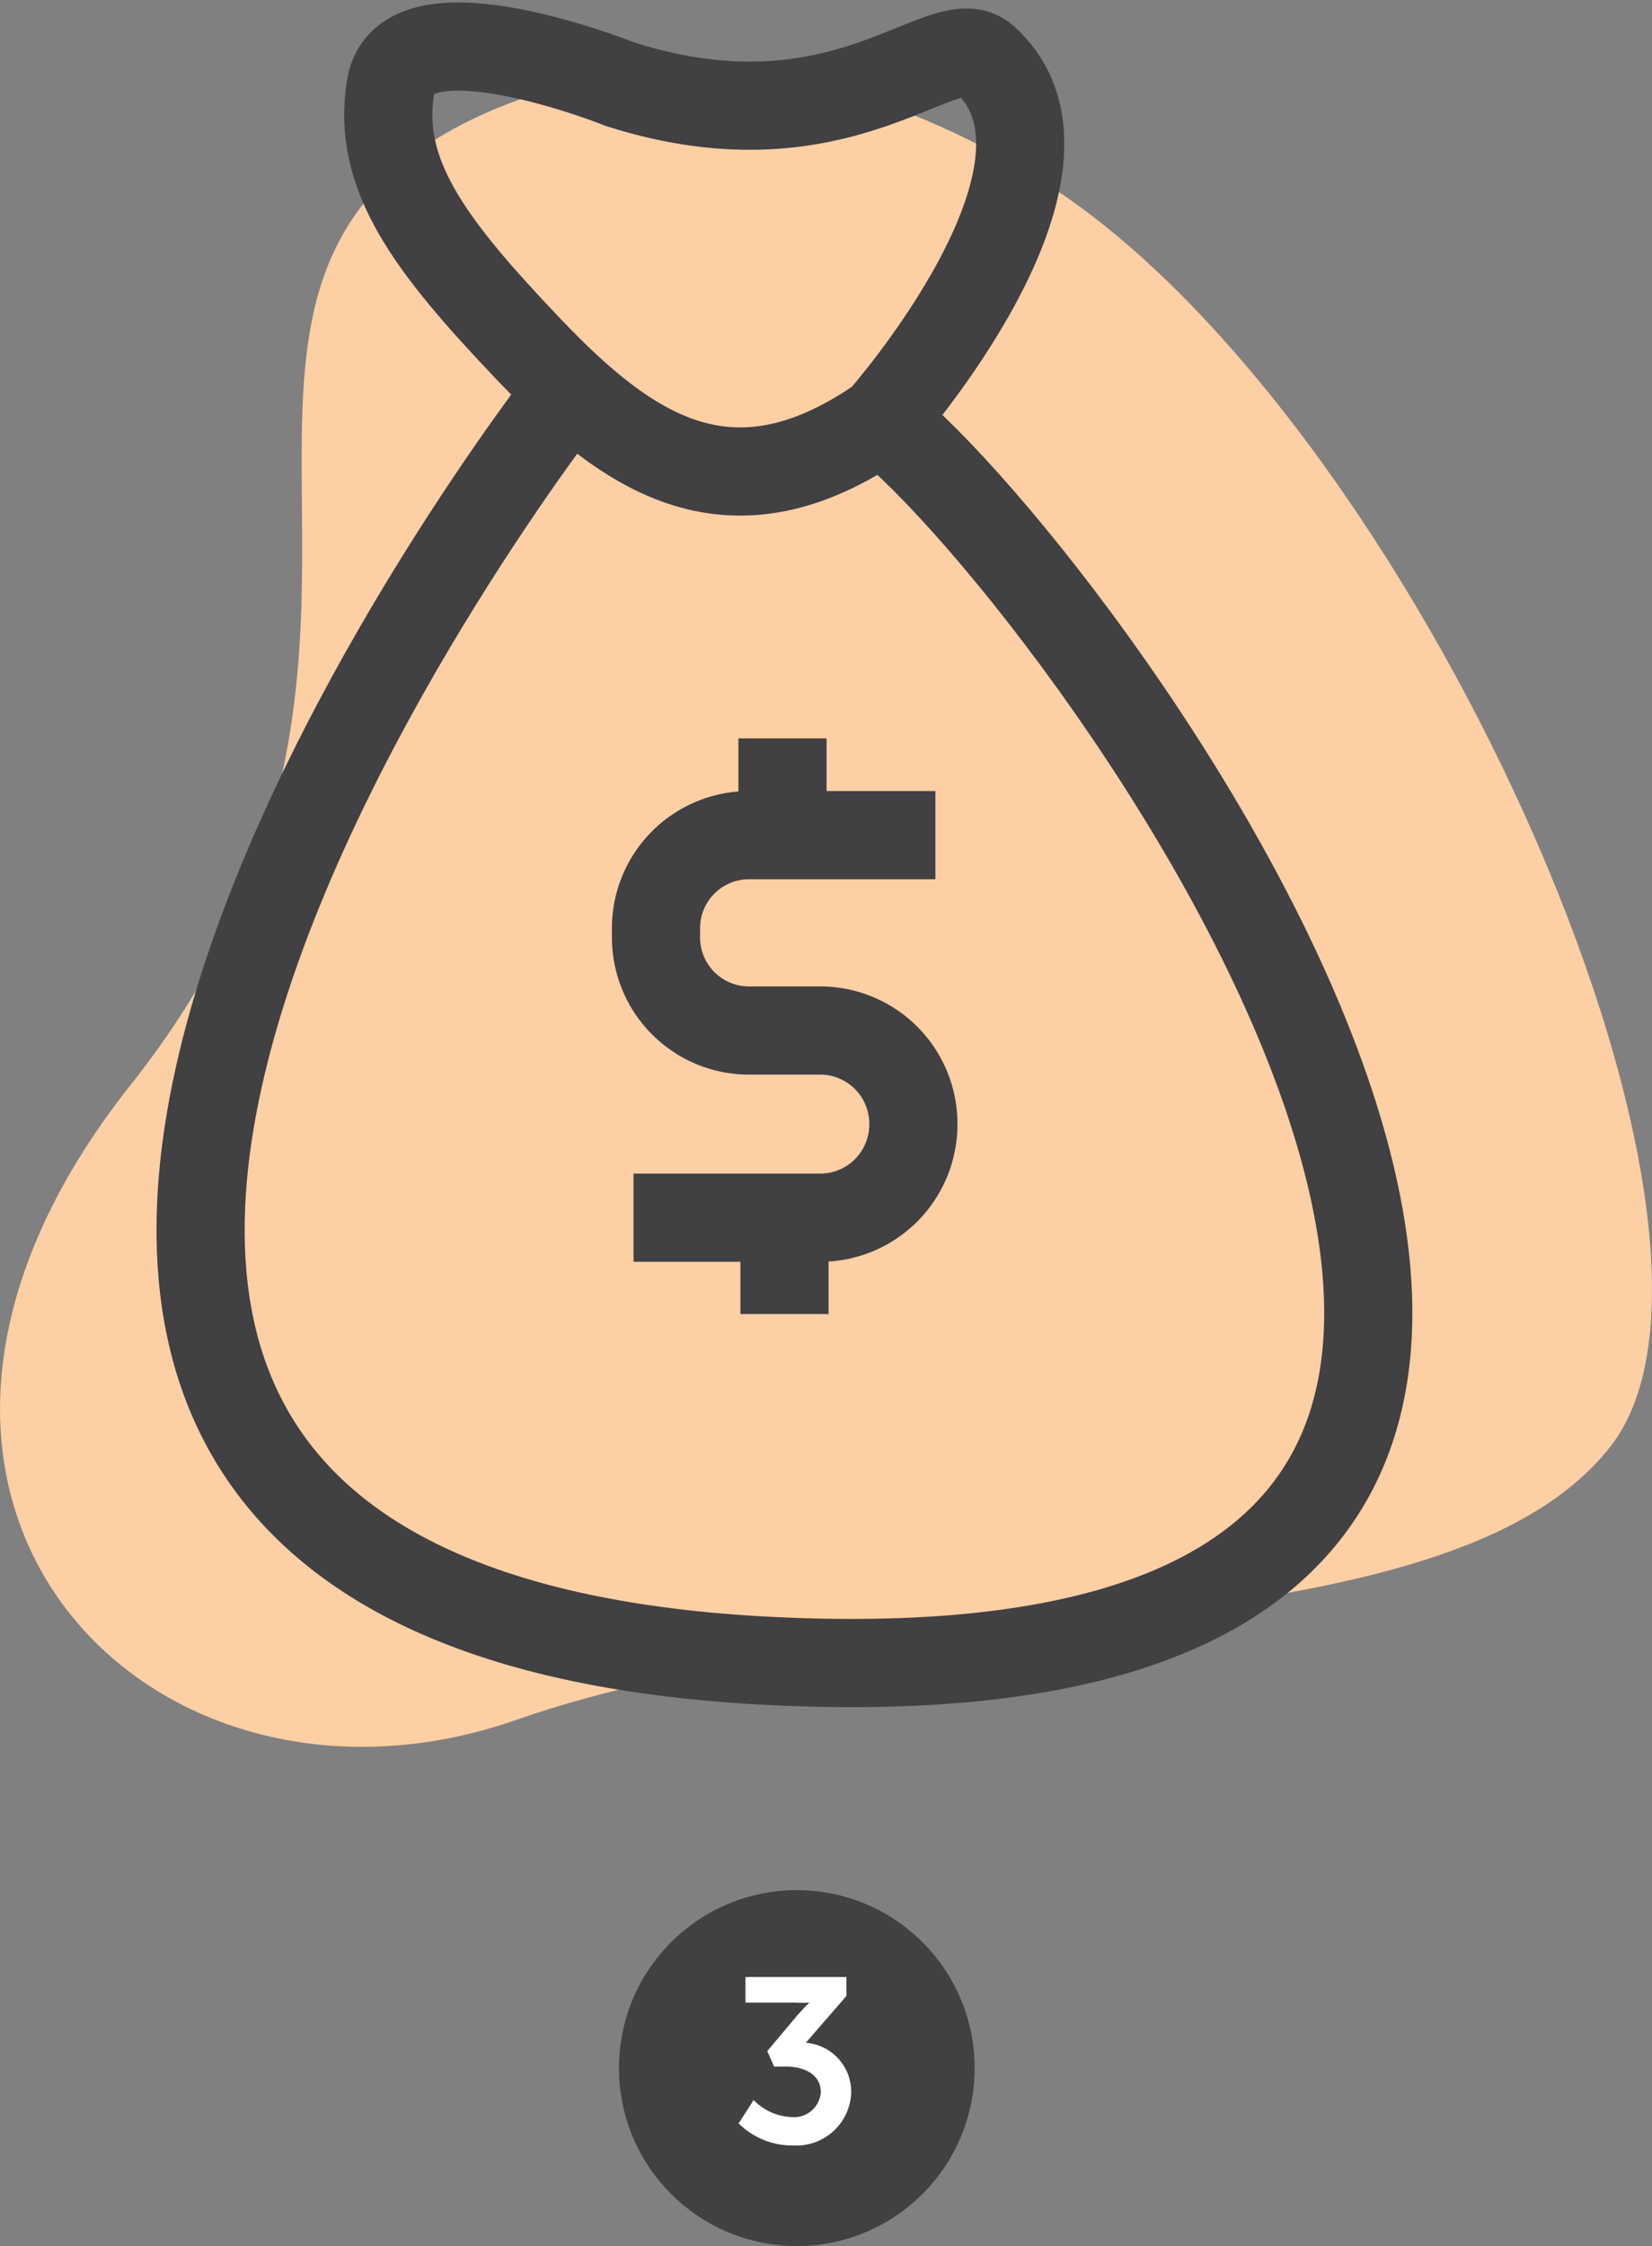 <svg id="Layer_1" data-name="Layer 1" xmlns="http://www.w3.org/2000/svg" viewBox="0 0 74.97 101.87"><rect x="0" y="0" width="74.97" height="101.87" fill="#808080" stroke="none"/><defs><style>.cls-1{fill:#fdcfa4;}.cls-2{fill:none;stroke:#414042;stroke-miterlimit:10;stroke-width:4px;}.cls-3{fill:#414042;}.cls-4{fill:#fff;}</style></defs><path class="cls-1" d="M18.94,6.88S30.57-2.25,47.29,8.21,80.66,55.9,73.09,65.6,40.16,72.14,23.45,78-8.89,67.87,5.94,49.19,7.5,15.41,18.94,6.88Z"/><path class="cls-2" d="M40,19.05S50.14,7.61,44.69,2.69C42.85,1,38.33,7.06,28.17,3.83c0,0-9.77-3.92-10.44.08S19.49,11.12,24,15.85,33.16,23.8,40,19.05Z"/><path class="cls-2" d="M25.87,17.67S-17.4,72.83,35.08,75.34,49,26.12,40,19.05"/><path class="cls-2" d="M42.45,37.88H34a4.22,4.22,0,0,0-4.23,4.22v.42A4.22,4.22,0,0,0,34,46.74h3.24A4.23,4.23,0,0,1,41.45,51h0a4.23,4.23,0,0,1-4.23,4.23H28.75"/><line class="cls-2" x1="35.6" y1="55.19" x2="35.6" y2="59.6"/><line class="cls-2" x1="35.51" y1="33.49" x2="35.51" y2="37.9"/><circle class="cls-3" cx="36.16" cy="93.8" r="8.07"/><path class="cls-4" d="M34.2,95.25a2.54,2.54,0,0,0,1.7.77,1.22,1.22,0,0,0,1.35-1.13c0-.79-.73-1.16-1.61-1.16h-.51l-.31-.7,1.37-1.63c.3-.34.54-.57.54-.57v0a5.48,5.48,0,0,1-.66,0H33.83V89.67h4.58v.86l-1.84,2.12a2.24,2.24,0,0,1,2.06,2.19A2.49,2.49,0,0,1,36,97.31a3.46,3.46,0,0,1-2.48-1Z"/></svg>